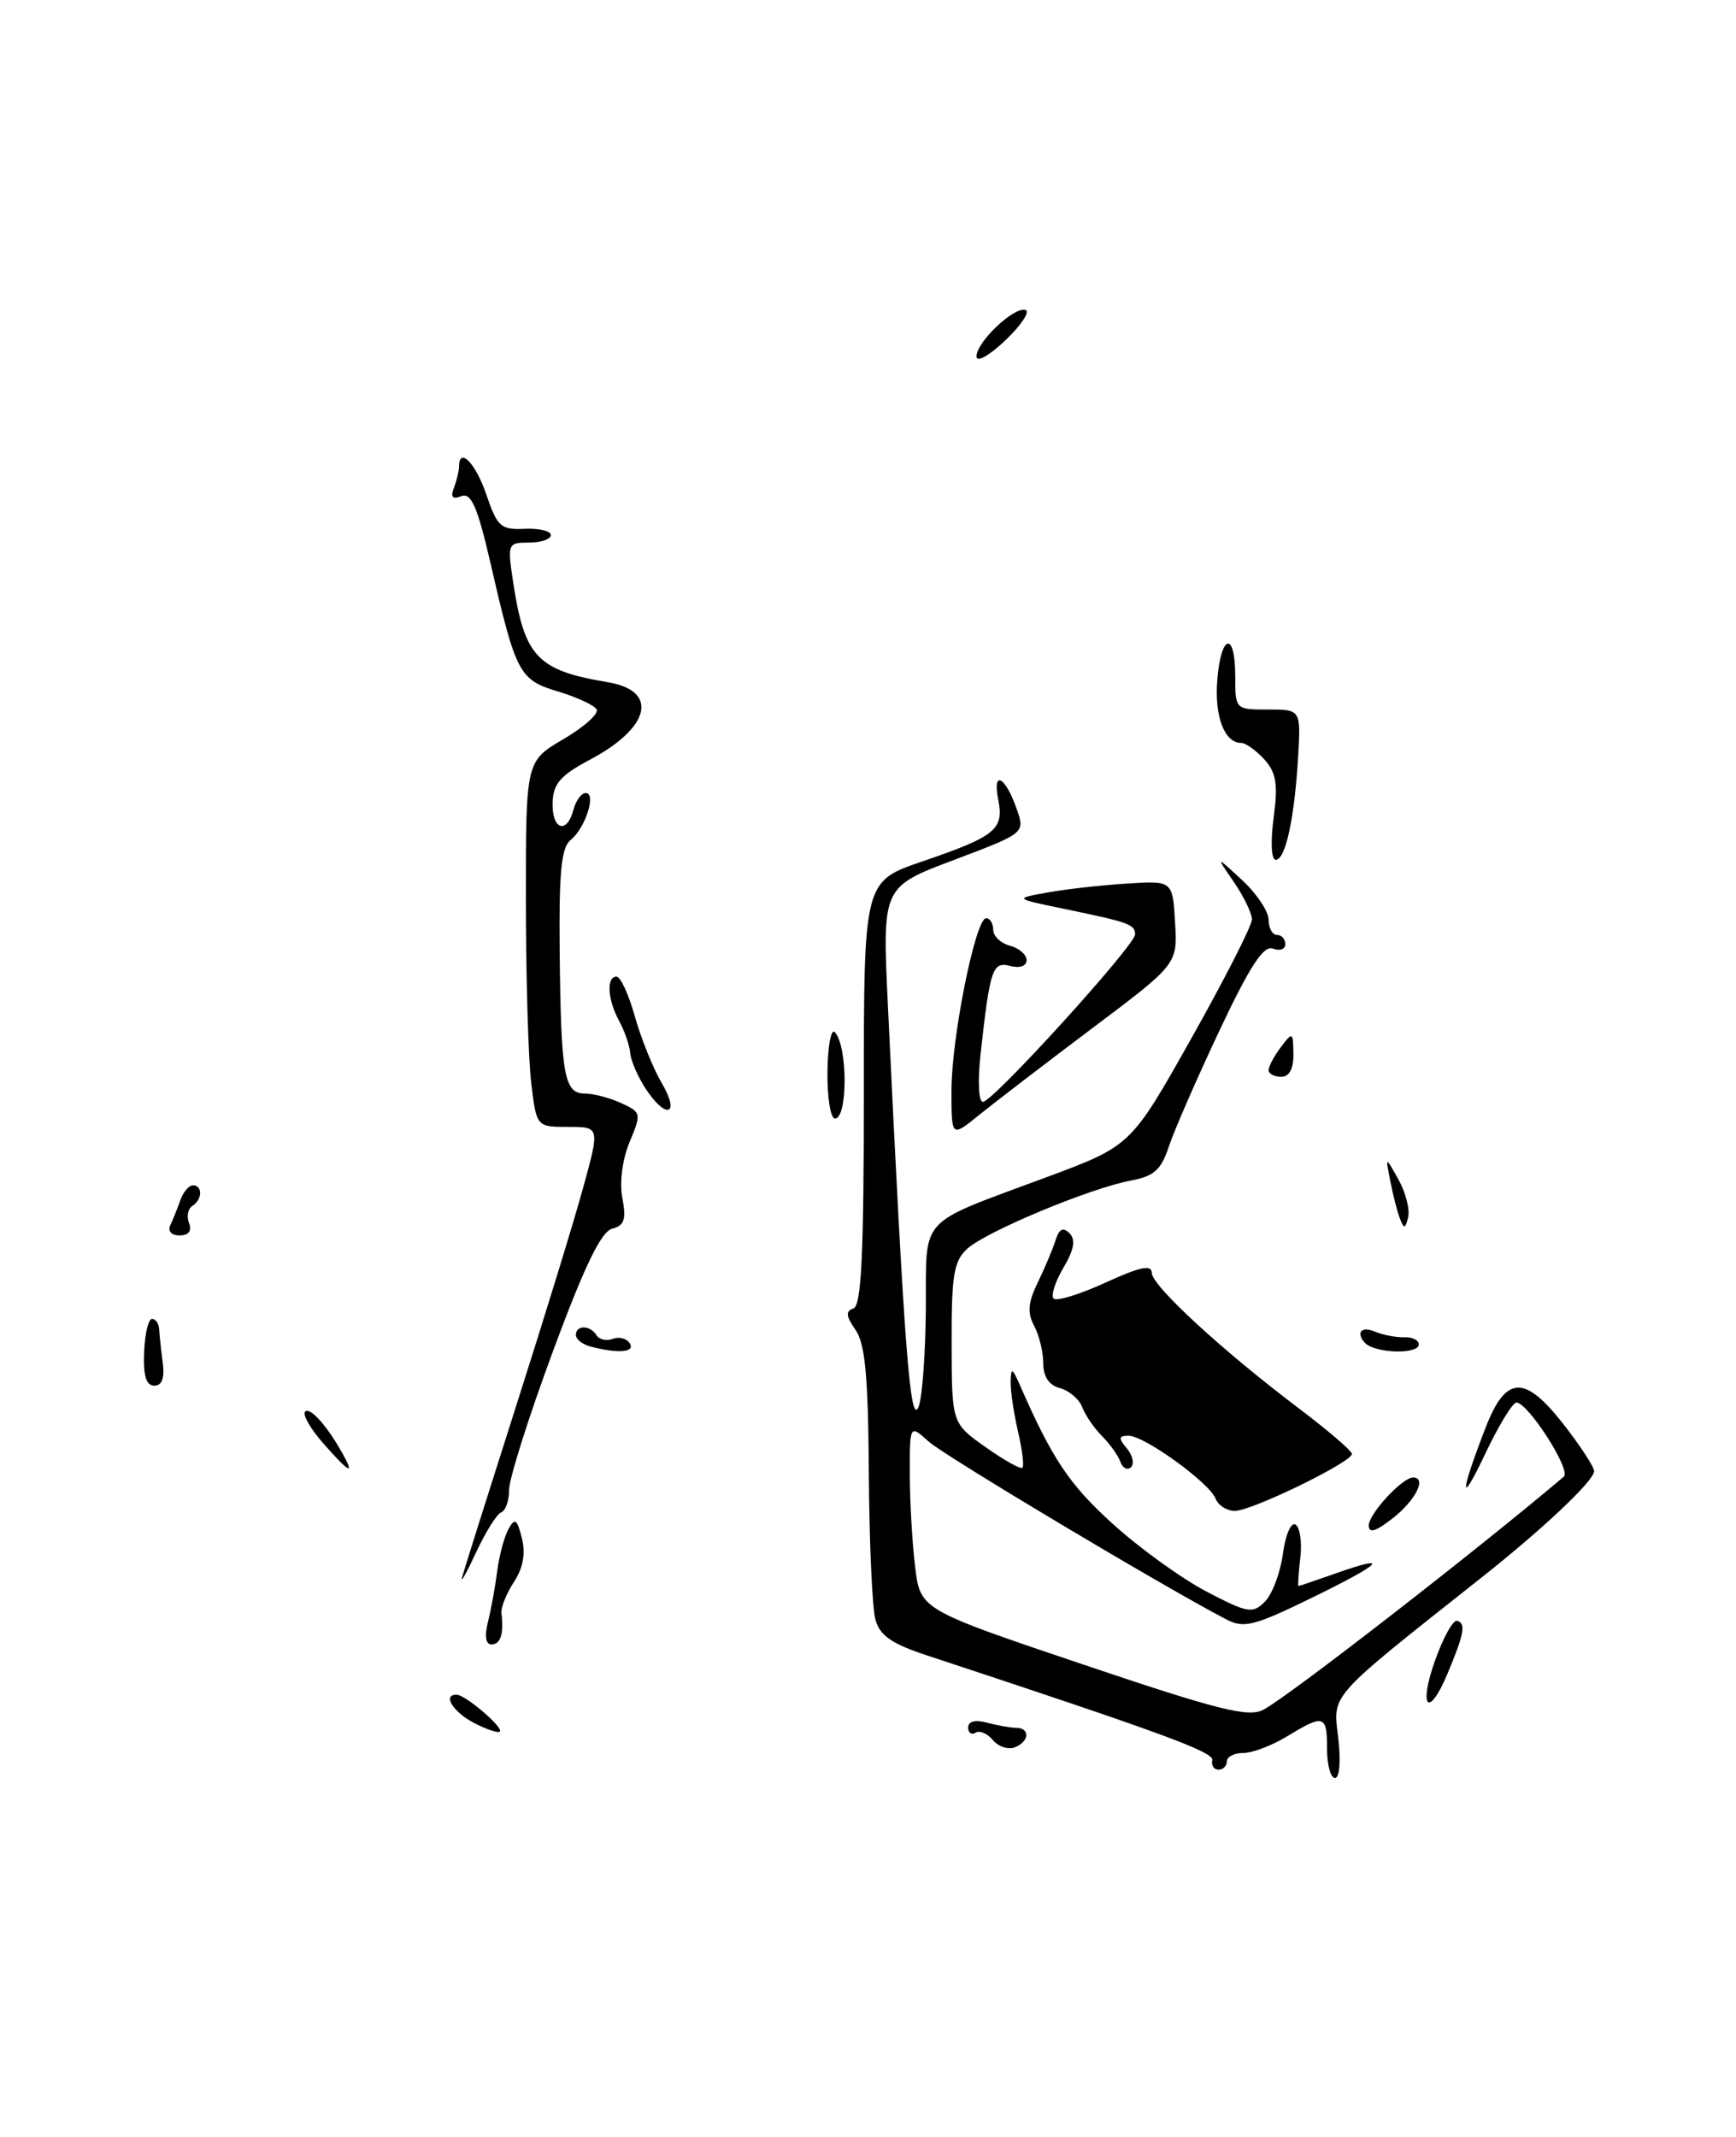 <?xml version="1.0" encoding="UTF-8" standalone="no"?>
<!DOCTYPE svg PUBLIC "-//W3C//DTD SVG 1.1//EN" "http://www.w3.org/Graphics/SVG/1.1/DTD/svg11.dtd" >
<svg xmlns="http://www.w3.org/2000/svg" xmlns:xlink="http://www.w3.org/1999/xlink" version="1.1" viewBox="0 0 208 256">
 <g >
 <path fill="currentColor"
d=" M 159.00 209.50 C 159.00 205.44 158.63 205.32 154.23 208.00 C 152.43 209.10 150.06 210.00 148.98 210.00 C 147.89 210.00 147.00 210.45 147.00 211.00 C 147.00 211.55 146.55 212.00 146.00 212.00 C 145.45 212.00 145.11 211.49 145.25 210.87 C 145.47 209.89 139.27 207.62 111.03 198.30 C 106.81 196.91 105.41 195.93 104.88 194.00 C 104.51 192.62 104.15 184.74 104.10 176.47 C 104.02 164.86 103.66 160.96 102.50 159.31 C 101.35 157.67 101.30 157.07 102.25 156.75 C 103.21 156.43 103.50 150.36 103.50 130.96 C 103.50 105.59 103.50 105.59 110.50 103.20 C 119.33 100.18 120.32 99.36 119.60 95.76 C 118.89 92.19 120.45 93.00 121.81 96.90 C 122.83 99.80 122.83 99.80 114.27 103.03 C 105.71 106.26 105.71 106.26 106.38 120.38 C 108.35 161.77 109.06 171.04 110.07 168.50 C 110.50 167.40 110.89 162.13 110.93 156.79 C 111.01 145.50 109.78 146.84 125.35 141.04 C 135.50 137.27 135.50 137.27 142.75 124.38 C 146.73 117.30 150.00 110.89 150.00 110.15 C 150.00 109.41 149.02 107.39 147.83 105.65 C 145.66 102.50 145.66 102.50 148.83 105.44 C 150.57 107.05 152.00 109.19 152.00 110.19 C 152.00 111.18 152.45 112.00 153.00 112.00 C 153.55 112.00 154.00 112.50 154.00 113.11 C 154.00 113.72 153.33 113.96 152.51 113.64 C 151.40 113.21 149.75 115.74 146.10 123.48 C 143.40 129.20 140.68 135.44 140.05 137.34 C 139.12 140.16 138.28 140.91 135.44 141.44 C 130.57 142.36 118.19 147.52 115.91 149.58 C 114.28 151.06 114.00 152.72 114.02 160.90 C 114.04 170.50 114.04 170.50 118.08 173.36 C 120.30 174.93 122.29 176.04 122.50 175.83 C 122.72 175.62 122.48 173.66 121.97 171.47 C 121.46 169.29 121.07 166.60 121.09 165.50 C 121.13 163.78 121.29 163.85 122.23 166.00 C 126.08 174.79 128.13 177.85 133.33 182.56 C 136.54 185.47 141.59 189.11 144.55 190.66 C 149.50 193.25 150.08 193.35 151.55 191.88 C 152.43 191.00 153.40 188.42 153.71 186.16 C 154.01 183.88 154.69 182.31 155.22 182.64 C 155.76 182.97 156.01 184.76 155.80 186.62 C 155.58 188.48 155.48 190.00 155.58 190.00 C 155.67 190.00 157.68 189.32 160.03 188.49 C 166.80 186.10 165.63 187.29 157.14 191.43 C 150.23 194.80 149.04 195.10 146.91 193.99 C 139.42 190.09 113.16 174.41 111.25 172.68 C 109.00 170.65 109.00 170.65 109.01 176.58 C 109.01 179.83 109.30 184.82 109.64 187.66 C 110.26 192.82 110.26 192.82 129.74 199.39 C 145.92 204.85 149.58 205.77 151.36 204.83 C 154.32 203.29 177.03 185.66 187.37 176.90 C 188.28 176.13 183.11 168.06 181.69 168.02 C 181.24 168.01 179.54 170.81 177.91 174.25 C 174.86 180.67 174.91 178.98 178.01 171.00 C 180.43 164.76 182.69 164.67 187.33 170.62 C 189.35 173.21 191.00 175.74 191.00 176.24 C 191.00 177.38 184.97 183.08 177.49 189.00 C 159.00 203.64 159.70 202.86 160.34 208.18 C 160.67 210.97 160.50 213.00 159.95 213.00 C 159.43 213.00 159.00 211.43 159.00 209.50 Z  M 118.96 208.45 C 118.31 207.67 117.37 207.27 116.89 207.57 C 116.40 207.87 116.00 207.59 116.00 206.94 C 116.00 206.21 116.85 205.99 118.25 206.37 C 119.49 206.70 121.06 206.98 121.75 206.99 C 123.46 207.00 123.33 208.66 121.57 209.33 C 120.79 209.63 119.61 209.24 118.96 208.45 Z  M 56.75 206.38 C 54.23 205.05 52.97 202.95 54.75 203.03 C 55.82 203.08 60.36 206.97 59.89 207.44 C 59.68 207.65 58.26 207.17 56.75 206.38 Z  M 171.93 198.95 C 172.91 196.17 174.11 194.02 174.60 194.17 C 175.66 194.49 175.44 195.70 173.45 200.46 C 171.18 205.90 169.92 204.65 171.93 198.95 Z  M 58.47 194.28 C 58.84 192.79 59.34 190.04 59.58 188.18 C 59.82 186.32 60.43 184.06 60.93 183.16 C 61.69 181.80 61.96 181.98 62.53 184.27 C 62.99 186.11 62.68 187.84 61.57 189.53 C 60.67 190.91 59.99 192.60 60.08 193.27 C 60.39 195.71 59.98 197.00 58.89 197.00 C 58.19 197.00 58.03 196.01 58.47 194.28 Z  M 55.37 188.93 C 55.61 188.07 58.52 178.84 61.84 168.43 C 65.17 158.02 68.79 146.24 69.88 142.25 C 71.87 135.00 71.87 135.00 68.08 135.00 C 64.28 135.00 64.28 135.00 63.65 129.75 C 63.30 126.86 63.01 117.01 63.01 107.85 C 63.00 91.19 63.00 91.19 67.52 88.54 C 70.01 87.08 71.79 85.48 71.48 84.97 C 71.17 84.47 69.09 83.51 66.86 82.84 C 62.22 81.45 61.82 80.71 58.82 67.68 C 57.22 60.72 56.47 58.99 55.28 59.44 C 54.21 59.86 53.95 59.56 54.39 58.43 C 54.72 57.55 55.00 56.42 55.00 55.92 C 55.00 53.45 57.00 55.48 58.27 59.25 C 59.58 63.10 60.01 63.49 62.86 63.35 C 64.59 63.27 66.00 63.61 66.00 64.10 C 66.00 64.60 64.82 65.00 63.39 65.00 C 60.84 65.00 60.79 65.12 61.47 69.66 C 62.83 78.70 64.35 80.31 72.84 81.73 C 78.96 82.75 77.94 87.16 70.70 91.00 C 67.14 92.89 66.28 93.88 66.21 96.17 C 66.12 99.40 67.92 100.00 68.71 97.00 C 69.00 95.90 69.66 95.00 70.18 95.00 C 71.49 95.00 70.12 99.24 68.37 100.63 C 67.25 101.52 66.96 104.48 67.06 114.13 C 67.21 128.83 67.60 131.00 70.06 131.00 C 71.08 131.00 73.03 131.51 74.41 132.14 C 76.84 133.25 76.87 133.38 75.44 136.80 C 74.57 138.88 74.21 141.63 74.57 143.52 C 75.05 146.09 74.81 146.82 73.34 147.20 C 72.02 147.55 70.01 151.71 66.25 161.88 C 63.36 169.69 61.00 177.15 61.00 178.46 C 61.00 179.76 60.58 180.98 60.06 181.17 C 59.54 181.35 58.18 183.53 57.03 186.00 C 55.88 188.47 55.14 189.79 55.37 188.93 Z  M 164.00 182.75 C 164.00 181.35 168.02 177.00 169.31 177.00 C 170.97 177.00 169.64 179.69 166.94 181.83 C 164.86 183.47 164.00 183.74 164.00 182.75 Z  M 145.65 179.54 C 144.92 177.64 137.13 172.00 135.23 172.00 C 134.02 172.00 133.98 172.28 135.02 173.52 C 135.72 174.36 135.93 175.37 135.51 175.77 C 135.08 176.17 134.51 175.88 134.24 175.12 C 133.97 174.37 132.98 172.98 132.05 172.05 C 131.11 171.11 130.04 169.55 129.67 168.58 C 129.30 167.61 128.09 166.58 126.99 166.29 C 125.69 165.95 125.00 164.92 125.00 163.32 C 125.00 161.97 124.51 159.95 123.90 158.82 C 123.07 157.26 123.17 156.03 124.34 153.64 C 125.18 151.91 126.14 149.64 126.47 148.58 C 126.90 147.21 127.37 146.97 128.14 147.74 C 128.91 148.51 128.70 149.69 127.41 151.88 C 126.42 153.56 125.89 155.22 126.24 155.57 C 126.59 155.92 129.38 155.06 132.44 153.66 C 136.56 151.77 138.00 151.46 138.00 152.48 C 138.00 154.02 146.46 161.81 155.73 168.80 C 159.15 171.39 161.96 173.80 161.98 174.17 C 162.01 175.15 149.99 181.00 147.95 181.00 C 146.99 181.00 145.96 180.34 145.65 179.54 Z  M 38.69 172.86 C 37.18 171.14 36.22 169.45 36.55 169.11 C 37.16 168.51 39.25 170.87 41.11 174.25 C 42.52 176.81 41.80 176.40 38.69 172.86 Z  M 17.27 162.00 C 17.35 159.80 17.78 158.00 18.21 158.00 C 18.65 158.00 19.03 158.56 19.07 159.25 C 19.11 159.94 19.30 161.74 19.50 163.25 C 19.74 165.10 19.41 166.00 18.48 166.00 C 17.52 166.00 17.15 164.81 17.27 162.00 Z  M 70.75 161.31 C 69.79 161.06 69.00 160.44 69.00 159.93 C 69.00 158.71 70.72 158.73 71.47 159.96 C 71.80 160.48 72.68 160.68 73.43 160.39 C 74.18 160.10 75.09 160.34 75.46 160.93 C 76.13 162.01 74.07 162.18 70.75 161.31 Z  M 164.25 161.34 C 163.56 161.06 163.00 160.37 163.00 159.81 C 163.00 159.22 163.74 159.10 164.75 159.53 C 165.71 159.93 167.29 160.23 168.25 160.20 C 169.21 160.16 170.00 160.55 170.00 161.06 C 170.00 162.04 166.42 162.21 164.25 161.34 Z  M 20.42 146.75 C 20.74 146.06 21.28 144.71 21.62 143.75 C 21.96 142.79 22.63 142.00 23.12 142.00 C 24.30 142.00 24.25 143.73 23.04 144.47 C 22.52 144.80 22.34 145.72 22.65 146.53 C 23.01 147.47 22.60 148.00 21.52 148.00 C 20.53 148.00 20.07 147.49 20.42 146.75 Z  M 167.74 146.00 C 167.42 145.18 166.90 143.15 166.58 141.50 C 165.99 138.50 165.99 138.50 167.56 141.31 C 168.42 142.85 168.94 144.88 168.72 145.81 C 168.38 147.23 168.22 147.26 167.74 146.00 Z  M 114.00 130.66 C 114.00 124.30 116.88 110.00 118.15 110.00 C 118.62 110.00 119.00 110.62 119.00 111.38 C 119.00 112.14 119.90 113.00 121.00 113.29 C 122.10 113.58 123.00 114.36 123.00 115.02 C 123.00 115.73 122.19 116.02 121.06 115.72 C 118.91 115.16 118.62 116.03 117.49 126.25 C 117.13 129.53 117.25 132.00 117.77 132.00 C 118.97 132.00 136.00 113.25 136.00 111.94 C 136.00 110.74 135.29 110.49 127.50 108.88 C 121.50 107.64 121.50 107.64 125.50 106.92 C 127.70 106.52 131.97 106.04 135.00 105.85 C 140.50 105.50 140.50 105.50 140.79 110.50 C 141.09 115.50 141.09 115.50 130.79 123.24 C 125.13 127.50 119.04 132.17 117.25 133.62 C 114.00 136.26 114.00 136.26 114.00 130.66 Z  M 99.14 128.40 C 99.18 125.33 99.57 123.19 100.02 123.65 C 101.58 125.28 101.59 134.00 100.04 134.00 C 99.51 134.00 99.11 131.48 99.14 128.40 Z  M 77.35 130.41 C 76.42 128.99 75.59 127.07 75.51 126.16 C 75.44 125.25 74.84 123.52 74.19 122.32 C 72.79 119.75 72.63 117.00 73.87 117.00 C 74.35 117.00 75.33 119.14 76.06 121.75 C 76.79 124.36 78.24 127.96 79.29 129.75 C 81.55 133.60 79.82 134.18 77.35 130.41 Z  M 152.00 128.19 C 152.00 127.75 152.66 126.51 153.47 125.44 C 154.87 123.58 154.94 123.62 154.97 126.25 C 154.99 128.04 154.48 129.00 153.50 129.00 C 152.68 129.00 152.00 128.64 152.00 128.19 Z  M 152.60 97.97 C 153.14 93.92 152.92 92.57 151.48 90.97 C 150.49 89.89 149.25 89.00 148.71 89.00 C 146.71 89.00 145.50 85.83 145.85 81.47 C 146.29 75.92 148.00 75.54 148.00 81.00 C 148.00 84.99 148.01 85.00 151.93 85.00 C 155.87 85.00 155.87 85.00 155.53 90.75 C 155.09 98.10 154.02 103.00 152.85 103.00 C 152.32 103.00 152.22 100.85 152.60 97.97 Z  M 117.00 42.70 C 117.00 40.96 121.54 36.67 122.88 37.14 C 123.44 37.34 122.35 38.97 120.45 40.78 C 118.50 42.63 117.00 43.46 117.00 42.70 Z "/>
</g>
</svg>